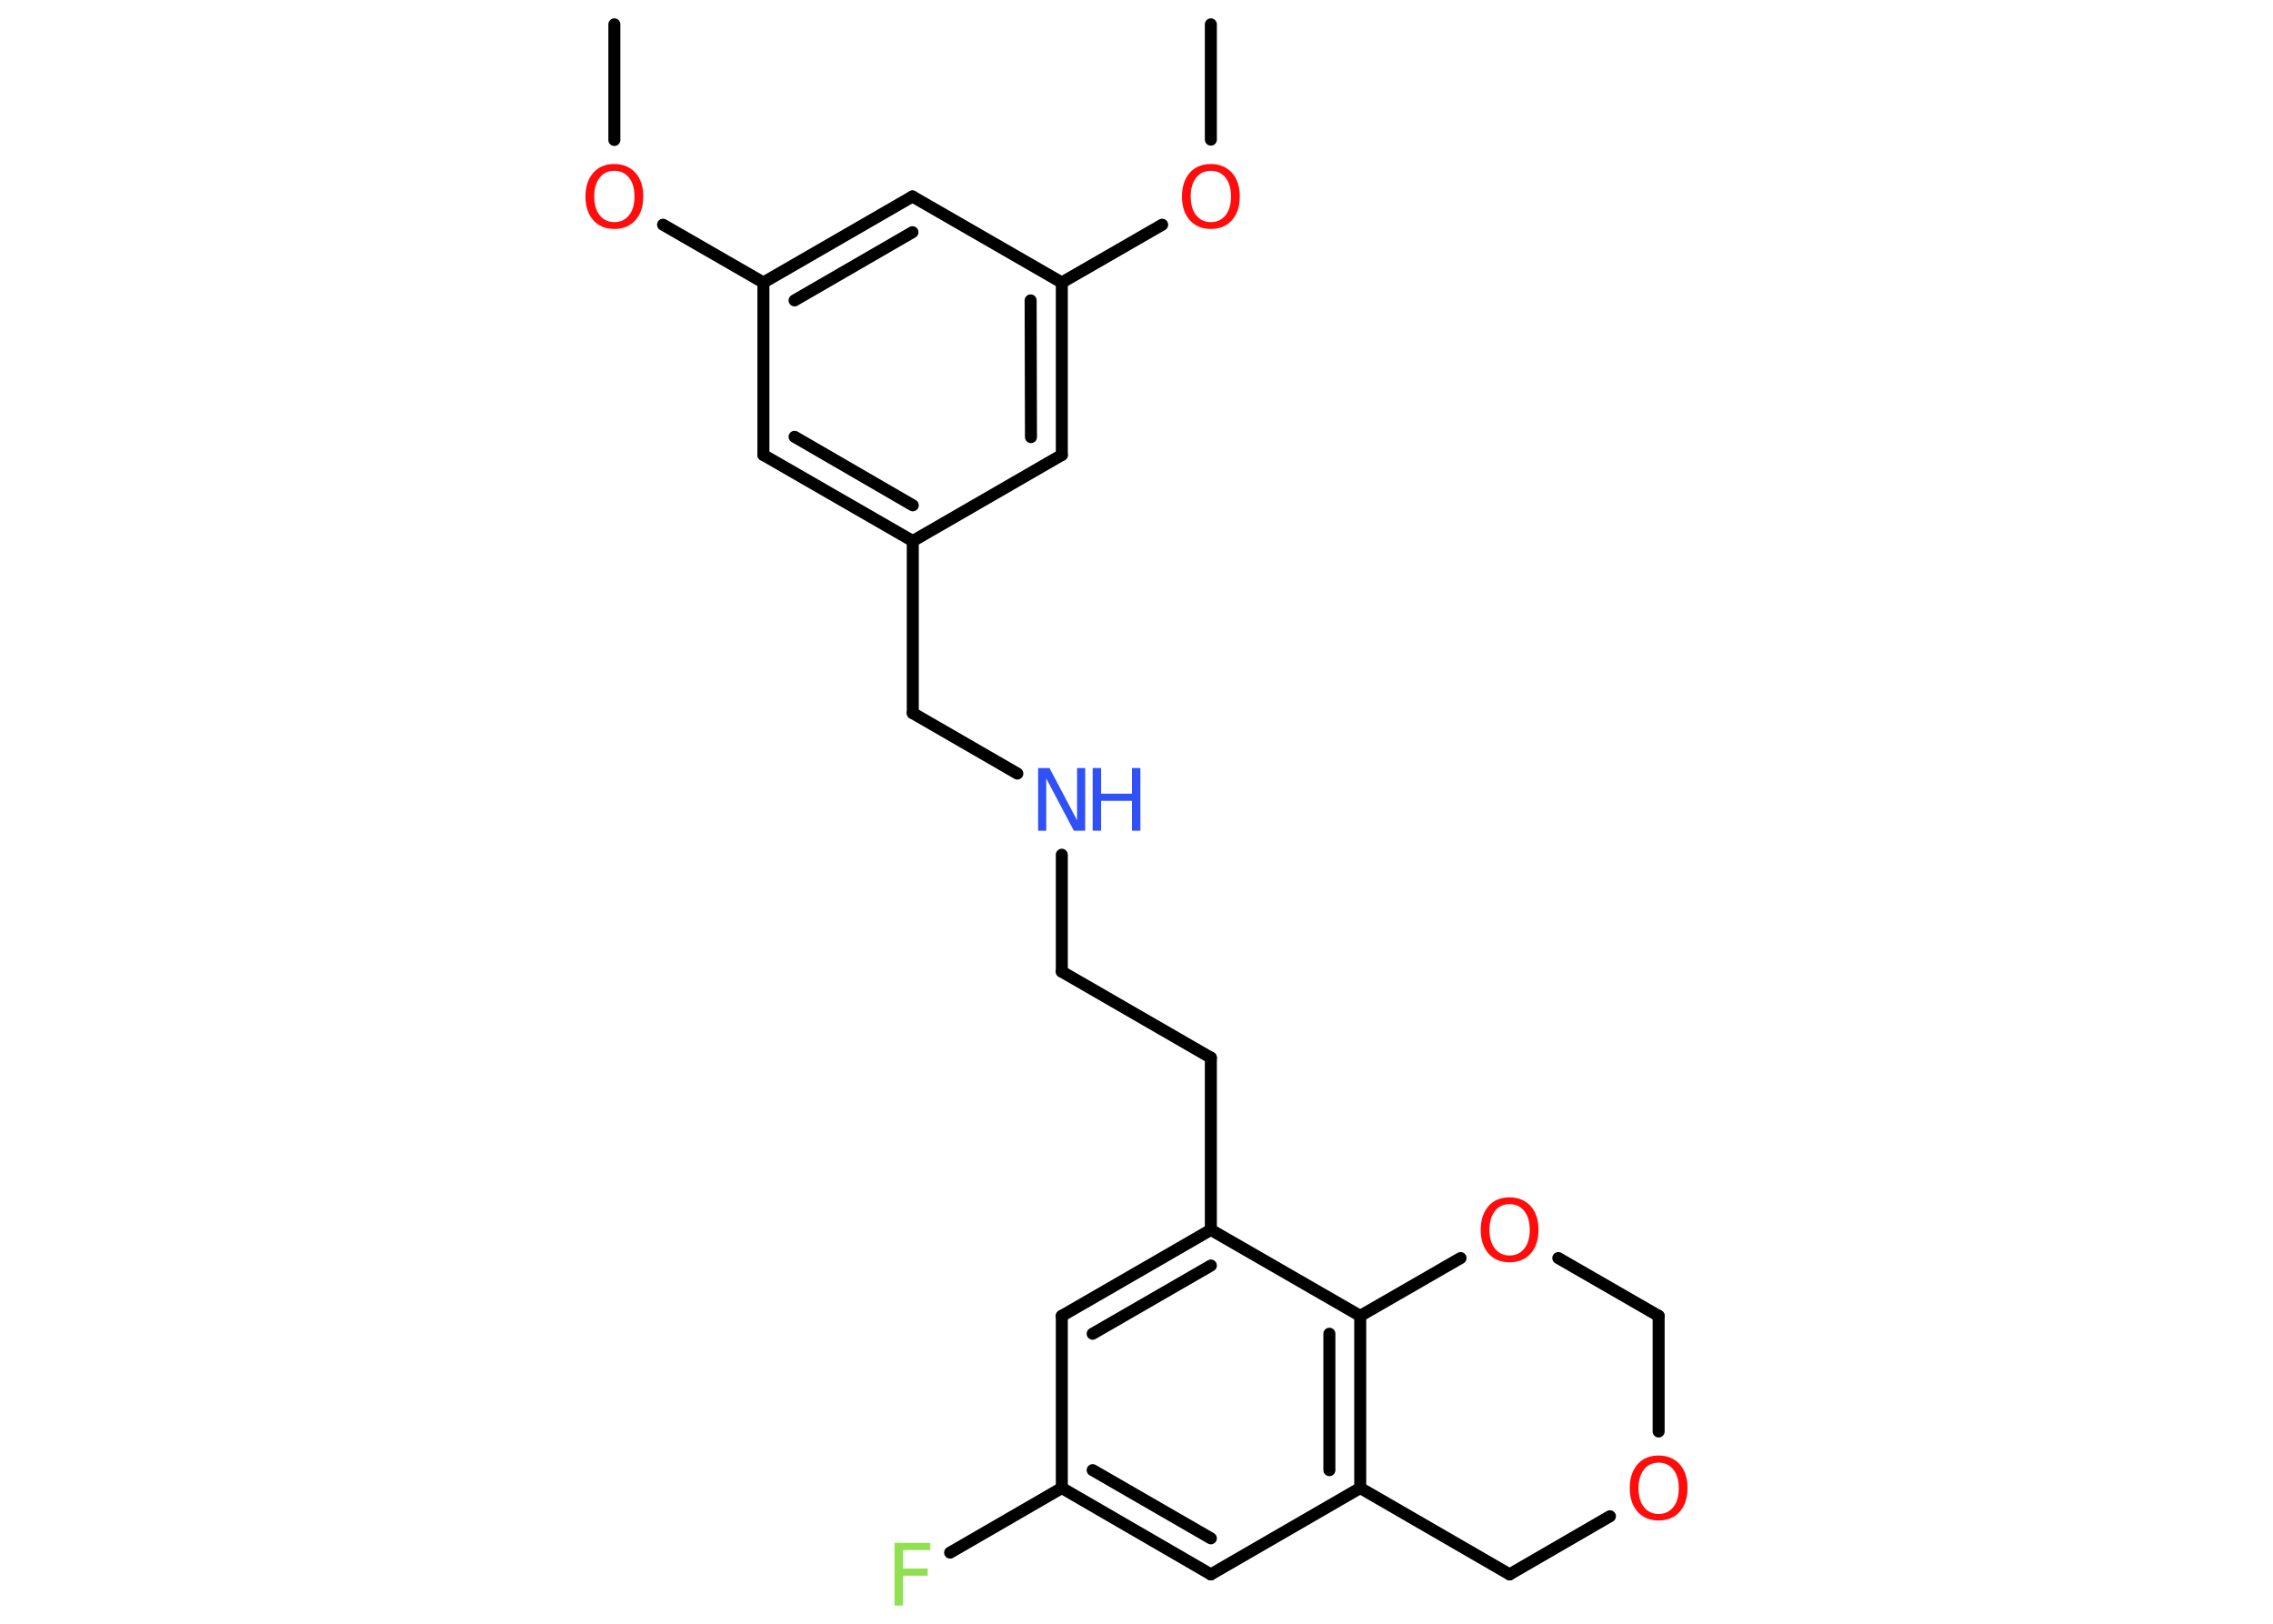 <?xml version='1.0' encoding='UTF-8'?>
<!DOCTYPE svg PUBLIC "-//W3C//DTD SVG 1.1//EN" "http://www.w3.org/Graphics/SVG/1.1/DTD/svg11.dtd">
<svg version='1.2' xmlns='http://www.w3.org/2000/svg' xmlns:xlink='http://www.w3.org/1999/xlink' width='70.0mm' height='50.0mm' viewBox='0 0 70.0 50.0'>
  <desc>Generated by the Chemistry Development Kit (http://github.com/cdk)</desc>
  <g stroke-linecap='round' stroke-linejoin='round' stroke='#000000' stroke-width='.37' fill='#FF0D0D'>
    <rect x='.0' y='.0' width='70.0' height='50.0' fill='#FFFFFF' stroke='none'/>
    <g id='mol1' class='mol'>
      <line id='mol1bnd1' class='bond' x1='37.29' y1='.75' x2='37.29' y2='4.3'/>
      <line id='mol1bnd2' class='bond' x1='35.79' y1='6.92' x2='32.7' y2='8.7'/>
      <g id='mol1bnd3' class='bond'>
        <line x1='32.7' y1='14.01' x2='32.7' y2='8.7'/>
        <line x1='31.75' y1='13.46' x2='31.74' y2='9.25'/>
      </g>
      <line id='mol1bnd4' class='bond' x1='32.7' y1='14.01' x2='28.11' y2='16.66'/>
      <line id='mol1bnd5' class='bond' x1='28.11' y1='16.66' x2='28.11' y2='21.96'/>
      <line id='mol1bnd6' class='bond' x1='28.11' y1='21.96' x2='31.33' y2='23.82'/>
      <line id='mol1bnd7' class='bond' x1='32.7' y1='26.32' x2='32.7' y2='29.92'/>
      <line id='mol1bnd8' class='bond' x1='32.7' y1='29.92' x2='37.29' y2='32.57'/>
      <line id='mol1bnd9' class='bond' x1='37.29' y1='32.57' x2='37.29' y2='37.87'/>
      <g id='mol1bnd10' class='bond'>
        <line x1='37.29' y1='37.87' x2='32.7' y2='40.52'/>
        <line x1='37.29' y1='38.97' x2='33.65' y2='41.07'/>
      </g>
      <line id='mol1bnd11' class='bond' x1='32.7' y1='40.52' x2='32.7' y2='45.82'/>
      <line id='mol1bnd12' class='bond' x1='32.7' y1='45.82' x2='29.26' y2='47.81'/>
      <g id='mol1bnd13' class='bond'>
        <line x1='32.7' y1='45.82' x2='37.29' y2='48.48'/>
        <line x1='33.65' y1='45.27' x2='37.29' y2='47.37'/>
      </g>
      <line id='mol1bnd14' class='bond' x1='37.29' y1='48.48' x2='41.89' y2='45.82'/>
      <g id='mol1bnd15' class='bond'>
        <line x1='41.89' y1='45.82' x2='41.89' y2='40.52'/>
        <line x1='40.94' y1='45.27' x2='40.94' y2='41.07'/>
      </g>
      <line id='mol1bnd16' class='bond' x1='37.29' y1='37.87' x2='41.89' y2='40.52'/>
      <line id='mol1bnd17' class='bond' x1='41.89' y1='40.52' x2='44.98' y2='38.74'/>
      <line id='mol1bnd18' class='bond' x1='47.99' y1='38.74' x2='51.08' y2='40.52'/>
      <line id='mol1bnd19' class='bond' x1='51.08' y1='40.52' x2='51.08' y2='44.08'/>
      <line id='mol1bnd20' class='bond' x1='49.58' y1='46.69' x2='46.49' y2='48.48'/>
      <line id='mol1bnd21' class='bond' x1='41.89' y1='45.82' x2='46.49' y2='48.48'/>
      <g id='mol1bnd22' class='bond'>
        <line x1='23.51' y1='14.01' x2='28.11' y2='16.66'/>
        <line x1='24.47' y1='13.45' x2='28.11' y2='15.56'/>
      </g>
      <line id='mol1bnd23' class='bond' x1='23.51' y1='14.01' x2='23.51' y2='8.7'/>
      <line id='mol1bnd24' class='bond' x1='23.51' y1='8.7' x2='20.42' y2='6.92'/>
      <line id='mol1bnd25' class='bond' x1='18.92' y1='4.31' x2='18.92' y2='.75'/>
      <g id='mol1bnd26' class='bond'>
        <line x1='28.1' y1='6.05' x2='23.51' y2='8.7'/>
        <line x1='28.1' y1='7.15' x2='24.47' y2='9.25'/>
      </g>
      <line id='mol1bnd27' class='bond' x1='32.7' y1='8.7' x2='28.1' y2='6.05'/>
      <path id='mol1atm2' class='atom' d='M37.29 5.26q-.29 .0 -.45 .21q-.17 .21 -.17 .58q.0 .37 .17 .58q.17 .21 .45 .21q.28 .0 .45 -.21q.17 -.21 .17 -.58q.0 -.37 -.17 -.58q-.17 -.21 -.45 -.21zM37.29 5.05q.4 .0 .65 .27q.24 .27 .24 .73q.0 .46 -.24 .73q-.24 .27 -.65 .27q-.41 .0 -.65 -.27q-.24 -.27 -.24 -.73q.0 -.45 .24 -.73q.24 -.27 .65 -.27z' stroke='none'/>
      <g id='mol1atm7' class='atom'>
        <path d='M31.97 23.65h.35l.85 1.61v-1.61h.25v1.93h-.35l-.85 -1.61v1.61h-.25v-1.93z' stroke='none' fill='#3050F8'/>
        <path d='M33.65 23.65h.26v.79h.95v-.79h.26v1.93h-.26v-.92h-.95v.92h-.26v-1.93z' stroke='none' fill='#3050F8'/>
      </g>
      <path id='mol1atm13' class='atom' d='M27.55 47.51h1.1v.22h-.84v.57h.76v.22h-.76v.92h-.26v-1.93z' stroke='none' fill='#90E050'/>
      <path id='mol1atm17' class='atom' d='M46.49 37.08q-.29 .0 -.45 .21q-.17 .21 -.17 .58q.0 .37 .17 .58q.17 .21 .45 .21q.28 .0 .45 -.21q.17 -.21 .17 -.58q.0 -.37 -.17 -.58q-.17 -.21 -.45 -.21zM46.49 36.87q.4 .0 .65 .27q.24 .27 .24 .73q.0 .46 -.24 .73q-.24 .27 -.65 .27q-.41 .0 -.65 -.27q-.24 -.27 -.24 -.73q.0 -.45 .24 -.73q.24 -.27 .65 -.27z' stroke='none'/>
      <path id='mol1atm19' class='atom' d='M51.08 45.04q-.29 .0 -.45 .21q-.17 .21 -.17 .58q.0 .37 .17 .58q.17 .21 .45 .21q.28 .0 .45 -.21q.17 -.21 .17 -.58q.0 -.37 -.17 -.58q-.17 -.21 -.45 -.21zM51.08 44.82q.4 .0 .65 .27q.24 .27 .24 .73q.0 .46 -.24 .73q-.24 .27 -.65 .27q-.41 .0 -.65 -.27q-.24 -.27 -.24 -.73q.0 -.45 .24 -.73q.24 -.27 .65 -.27z' stroke='none'/>
      <path id='mol1atm23' class='atom' d='M18.92 5.26q-.29 .0 -.45 .21q-.17 .21 -.17 .58q.0 .37 .17 .58q.17 .21 .45 .21q.28 .0 .45 -.21q.17 -.21 .17 -.58q.0 -.37 -.17 -.58q-.17 -.21 -.45 -.21zM18.92 5.05q.4 .0 .65 .27q.24 .27 .24 .73q.0 .46 -.24 .73q-.24 .27 -.65 .27q-.41 .0 -.65 -.27q-.24 -.27 -.24 -.73q.0 -.45 .24 -.73q.24 -.27 .65 -.27z' stroke='none'/>
    </g>
  </g>
</svg>
